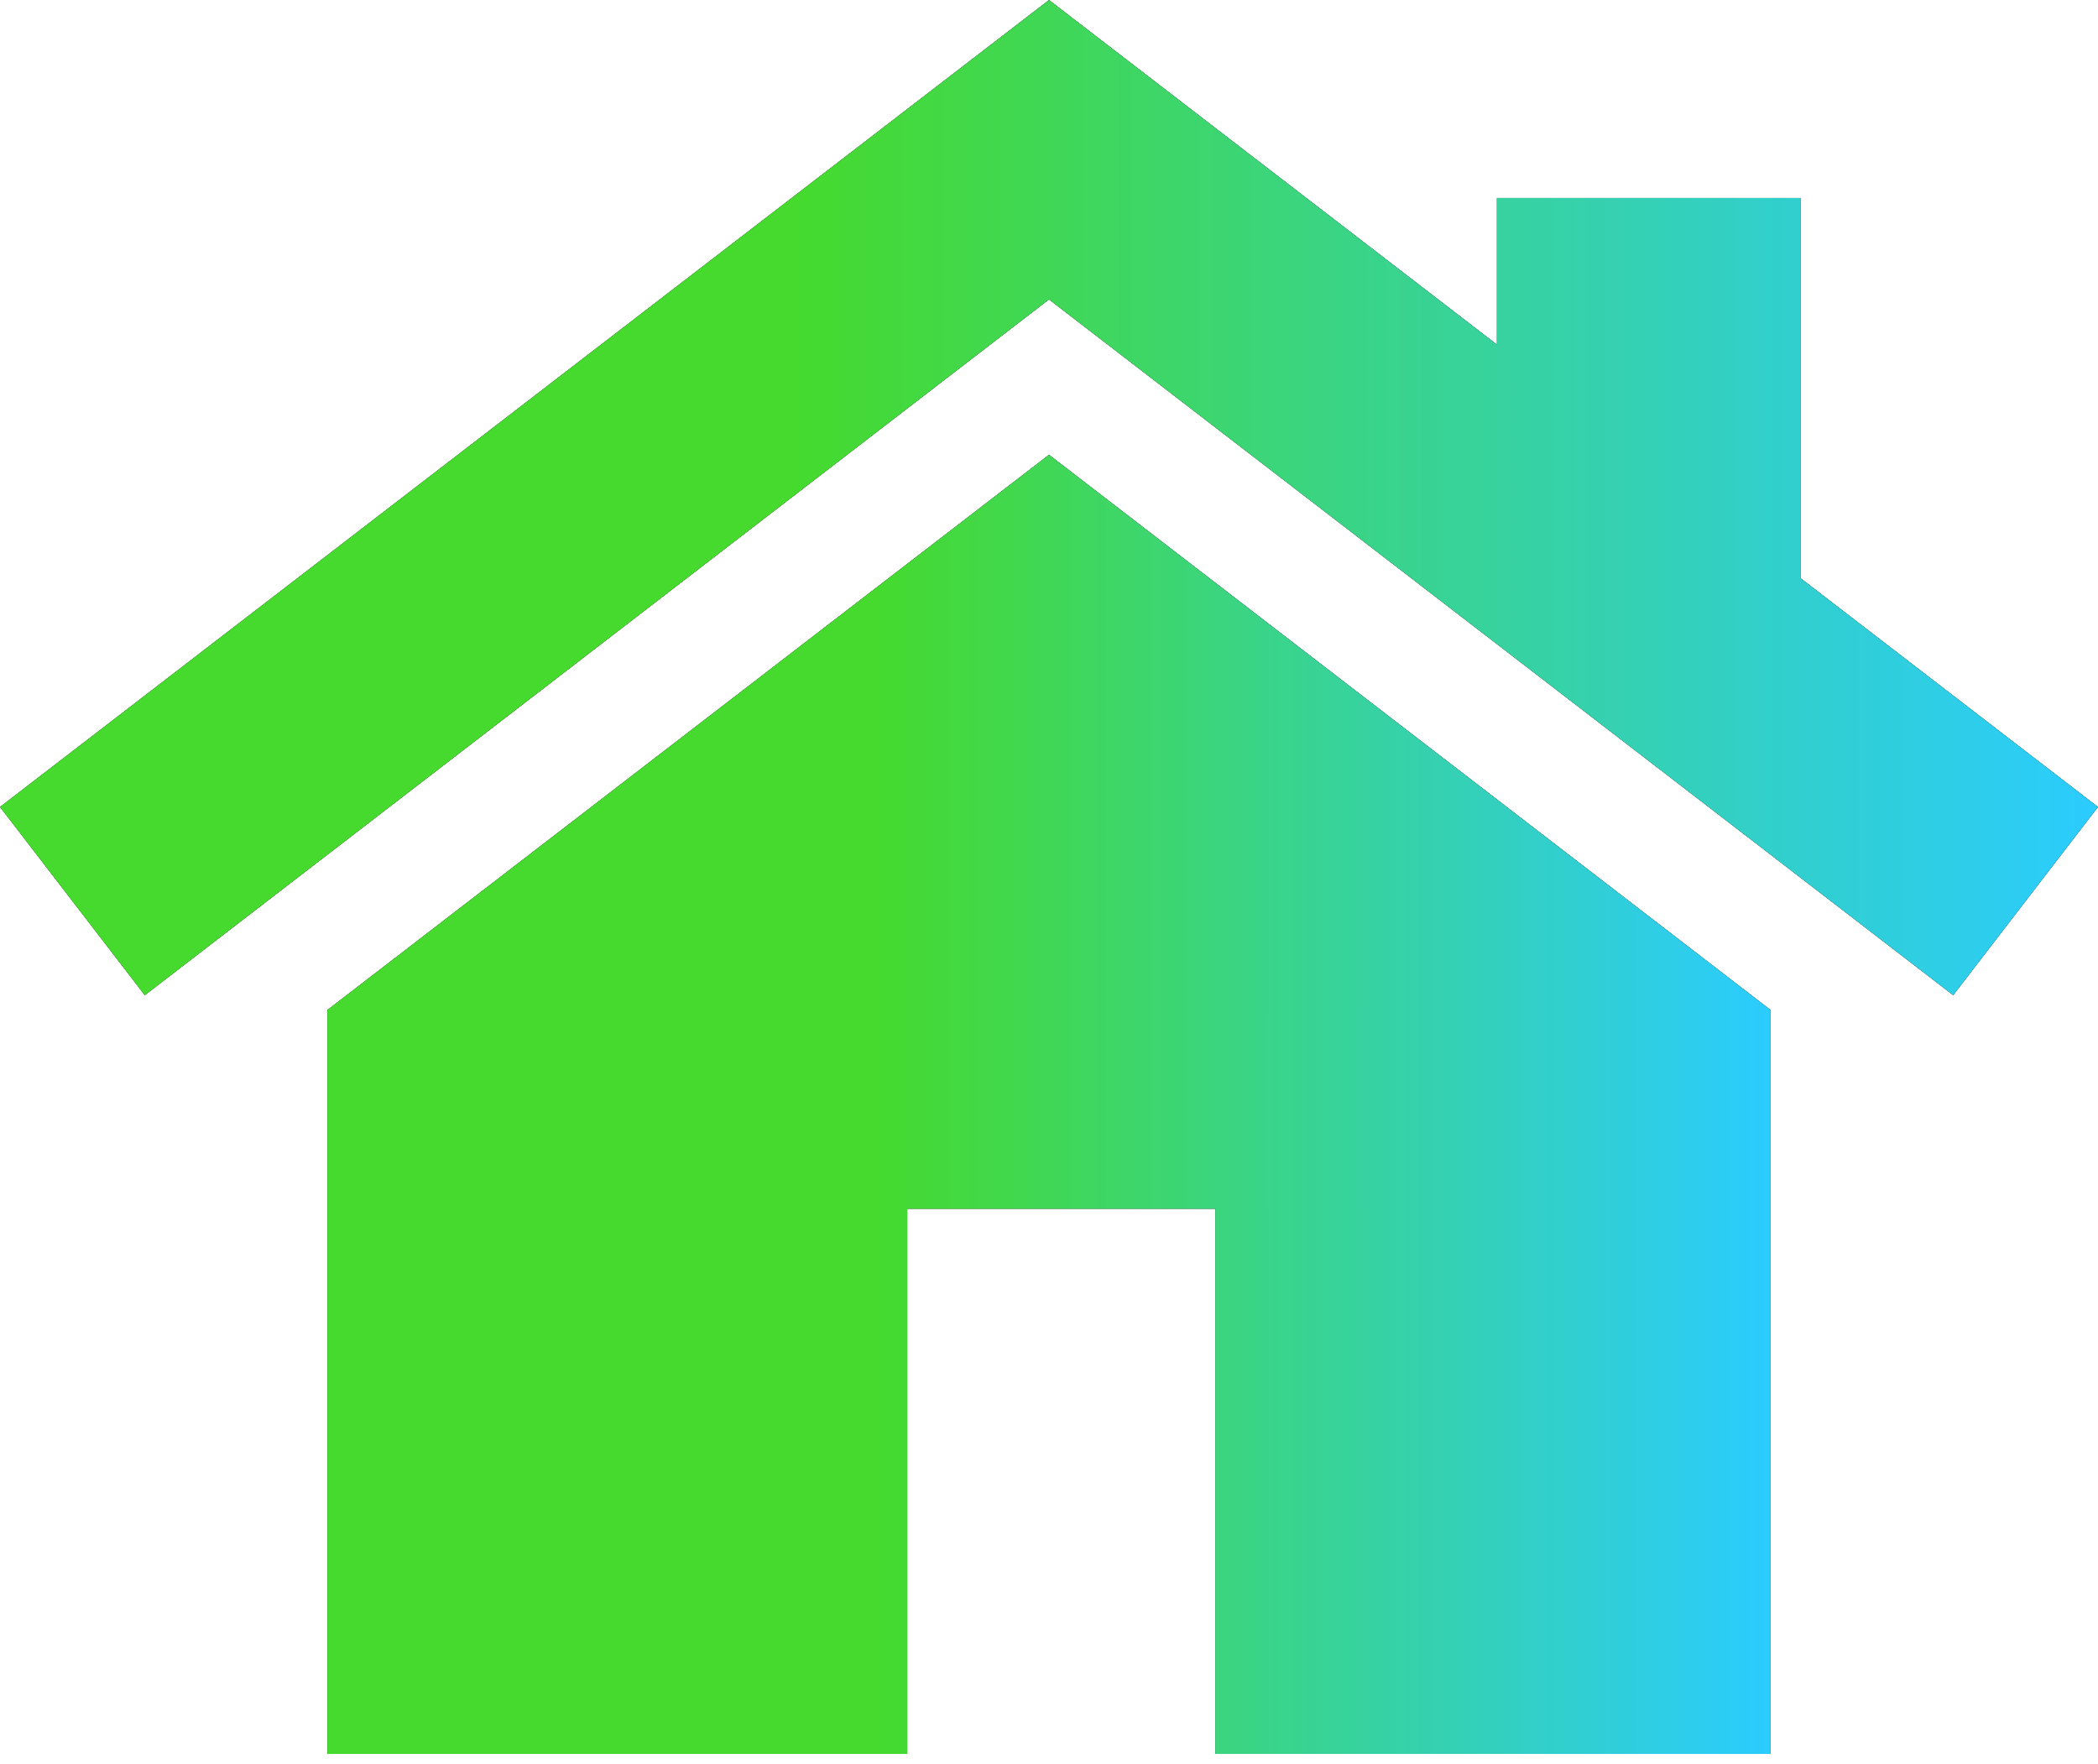 <svg width="44" height="37" viewBox="0 0 44 37" fill="none" xmlns="http://www.w3.org/2000/svg">
<path d="M22 9.537L6.866 21.182V36.784H19.027V25.351H25.487V36.784H37.134V21.182L22 9.537Z" fill="black"/>
<path d="M22 9.537L6.866 21.182V36.784H19.027V25.351H25.487V36.784H37.134V21.182L22 9.537Z" fill="url(#paint0_linear_3_1080)"/>
<path d="M37.768 12.13V4.153H31.394V7.227L22 0L0 16.924L3.037 20.872L22 6.28L40.963 20.872L44 16.924L37.768 12.13Z" fill="black"/>
<path d="M37.768 12.13V4.153H31.394V7.227L22 0L0 16.924L3.037 20.872L22 6.28L40.963 20.872L44 16.924L37.768 12.13Z" fill="url(#paint1_linear_3_1080)"/>
<defs>
<linearGradient id="paint0_linear_3_1080" x1="6.866" y1="23.161" x2="37.134" y2="23.161" gradientUnits="userSpaceOnUse">
<stop offset="0.378" stop-color="#45DA2D"/>
<stop offset="1" stop-color="#2BCCFF"/>
</linearGradient>
<linearGradient id="paint1_linear_3_1080" x1="1.36594e-08" y1="10.436" x2="44" y2="10.436" gradientUnits="userSpaceOnUse">
<stop offset="0.378" stop-color="#45DA2D"/>
<stop offset="1" stop-color="#2BCCFF"/>
</linearGradient>
</defs>
</svg>
